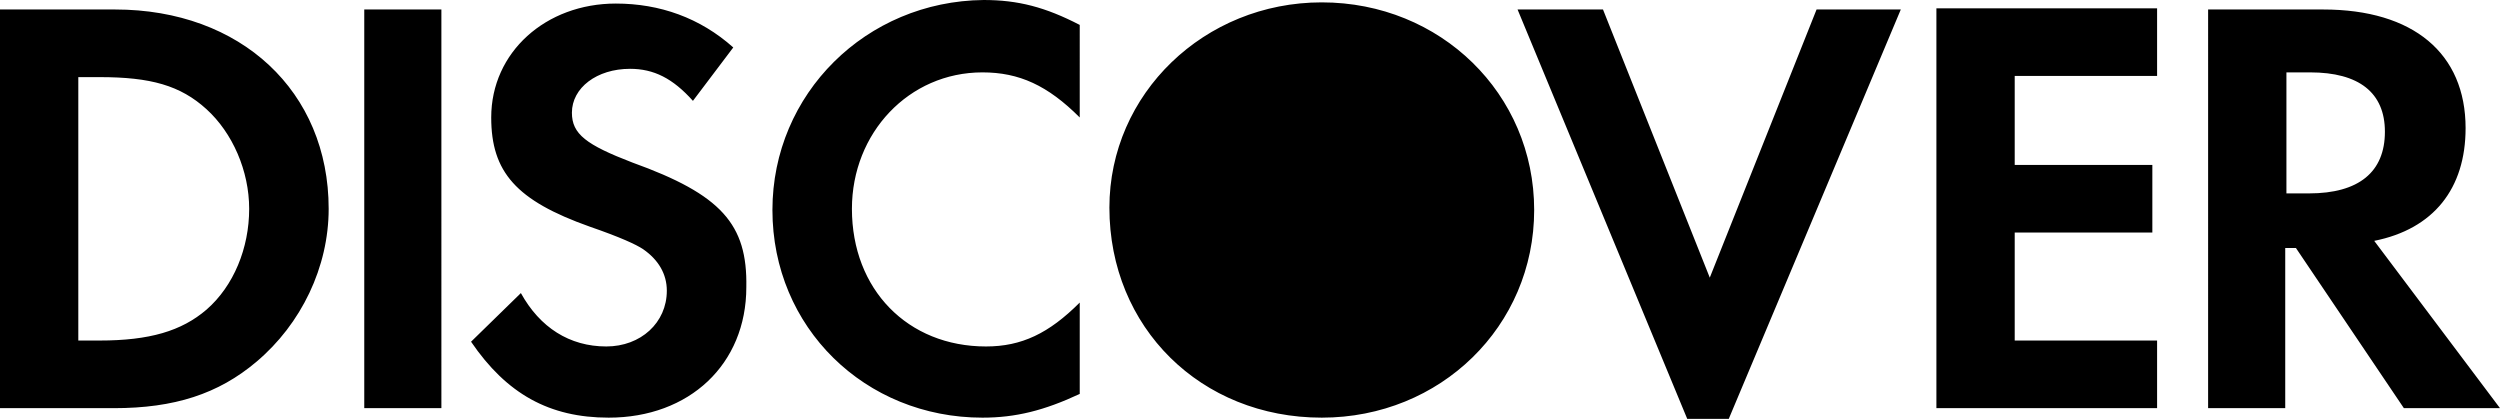 <svg xmlns="http://www.w3.org/2000/svg" width="210.7" height="35.3" viewBox="0 0 210.7 35.3"><path d="M111.4.2c10 0 17.9 7.7 17.9 17.5s-7.9 17.5-17.9 17.5c-10.2 0-17.9-7.6-17.9-17.7 0-9.6 8-17.3 17.9-17.3zM9.7.8c10.6 0 18 6.9 18 16.8 0 4.9-2.3 9.7-6.1 12.9-3.2 2.7-6.9 3.9-12 3.9H0V.8h9.7zm7.7 25.3c2.3-2 3.6-5.2 3.6-8.5 0-3.2-1.4-6.4-3.6-8.4s-4.7-2.7-9-2.7H6.6v22.2h1.8c4.2 0 6.9-.8 9-2.6zm13.3 8.3h6.5V.8h-6.5v33.6zm22.6-20.7c-3.9-1.5-5.1-2.4-5.1-4.2 0-2.1 2.1-3.7 4.9-3.7 2 0 3.6.8 5.3 2.7L61.8 4C59 1.5 55.6.3 51.9.3 46 .3 41.4 4.4 41.4 9.9c0 4.6 2.1 7 8.3 9.2 2.6.9 3.9 1.5 4.5 1.9 1.3.9 2 2.1 2 3.5 0 2.7-2.2 4.7-5.1 4.7-3.1 0-5.6-1.6-7.2-4.5l-4.2 4.1c3 4.4 6.6 6.4 11.6 6.4 6.8 0 11.6-4.5 11.6-11 .1-5.3-2.1-7.8-9.6-10.5zm11.8 4c0 9.9 7.8 17.5 17.7 17.5 2.8 0 5.2-.6 8.2-2v-7.7c-2.6 2.6-4.9 3.7-7.9 3.7-6.6 0-11.3-4.8-11.3-11.6 0-6.4 4.8-11.5 11-11.5 3.1 0 5.5 1.1 8.2 3.8V2.1C88.1.6 85.8 0 82.9 0 73 .1 65.1 7.9 65.1 17.7zm79 5.7l-9-22.6h-7.2l14.3 34.5h3.5L160.2.8h-7.1l-9 22.6zm19.1 11h18.6v-5.7h-12v-9.1h11.6v-5.7h-11.6V6.4h12V.7h-18.6v33.7zm44.6-23.6c0 5.1-2.7 8.5-7.7 9.5l10.6 14.1h-8.1l-9.1-13.5h-.9v13.5h-6.5V.8h9.7c7.6 0 12 3.7 12 10zm-13.2 5.5c4.2 0 6.4-1.8 6.4-5.2 0-3.3-2.2-5-6.3-5h-2v10.2h1.9z"/></svg>